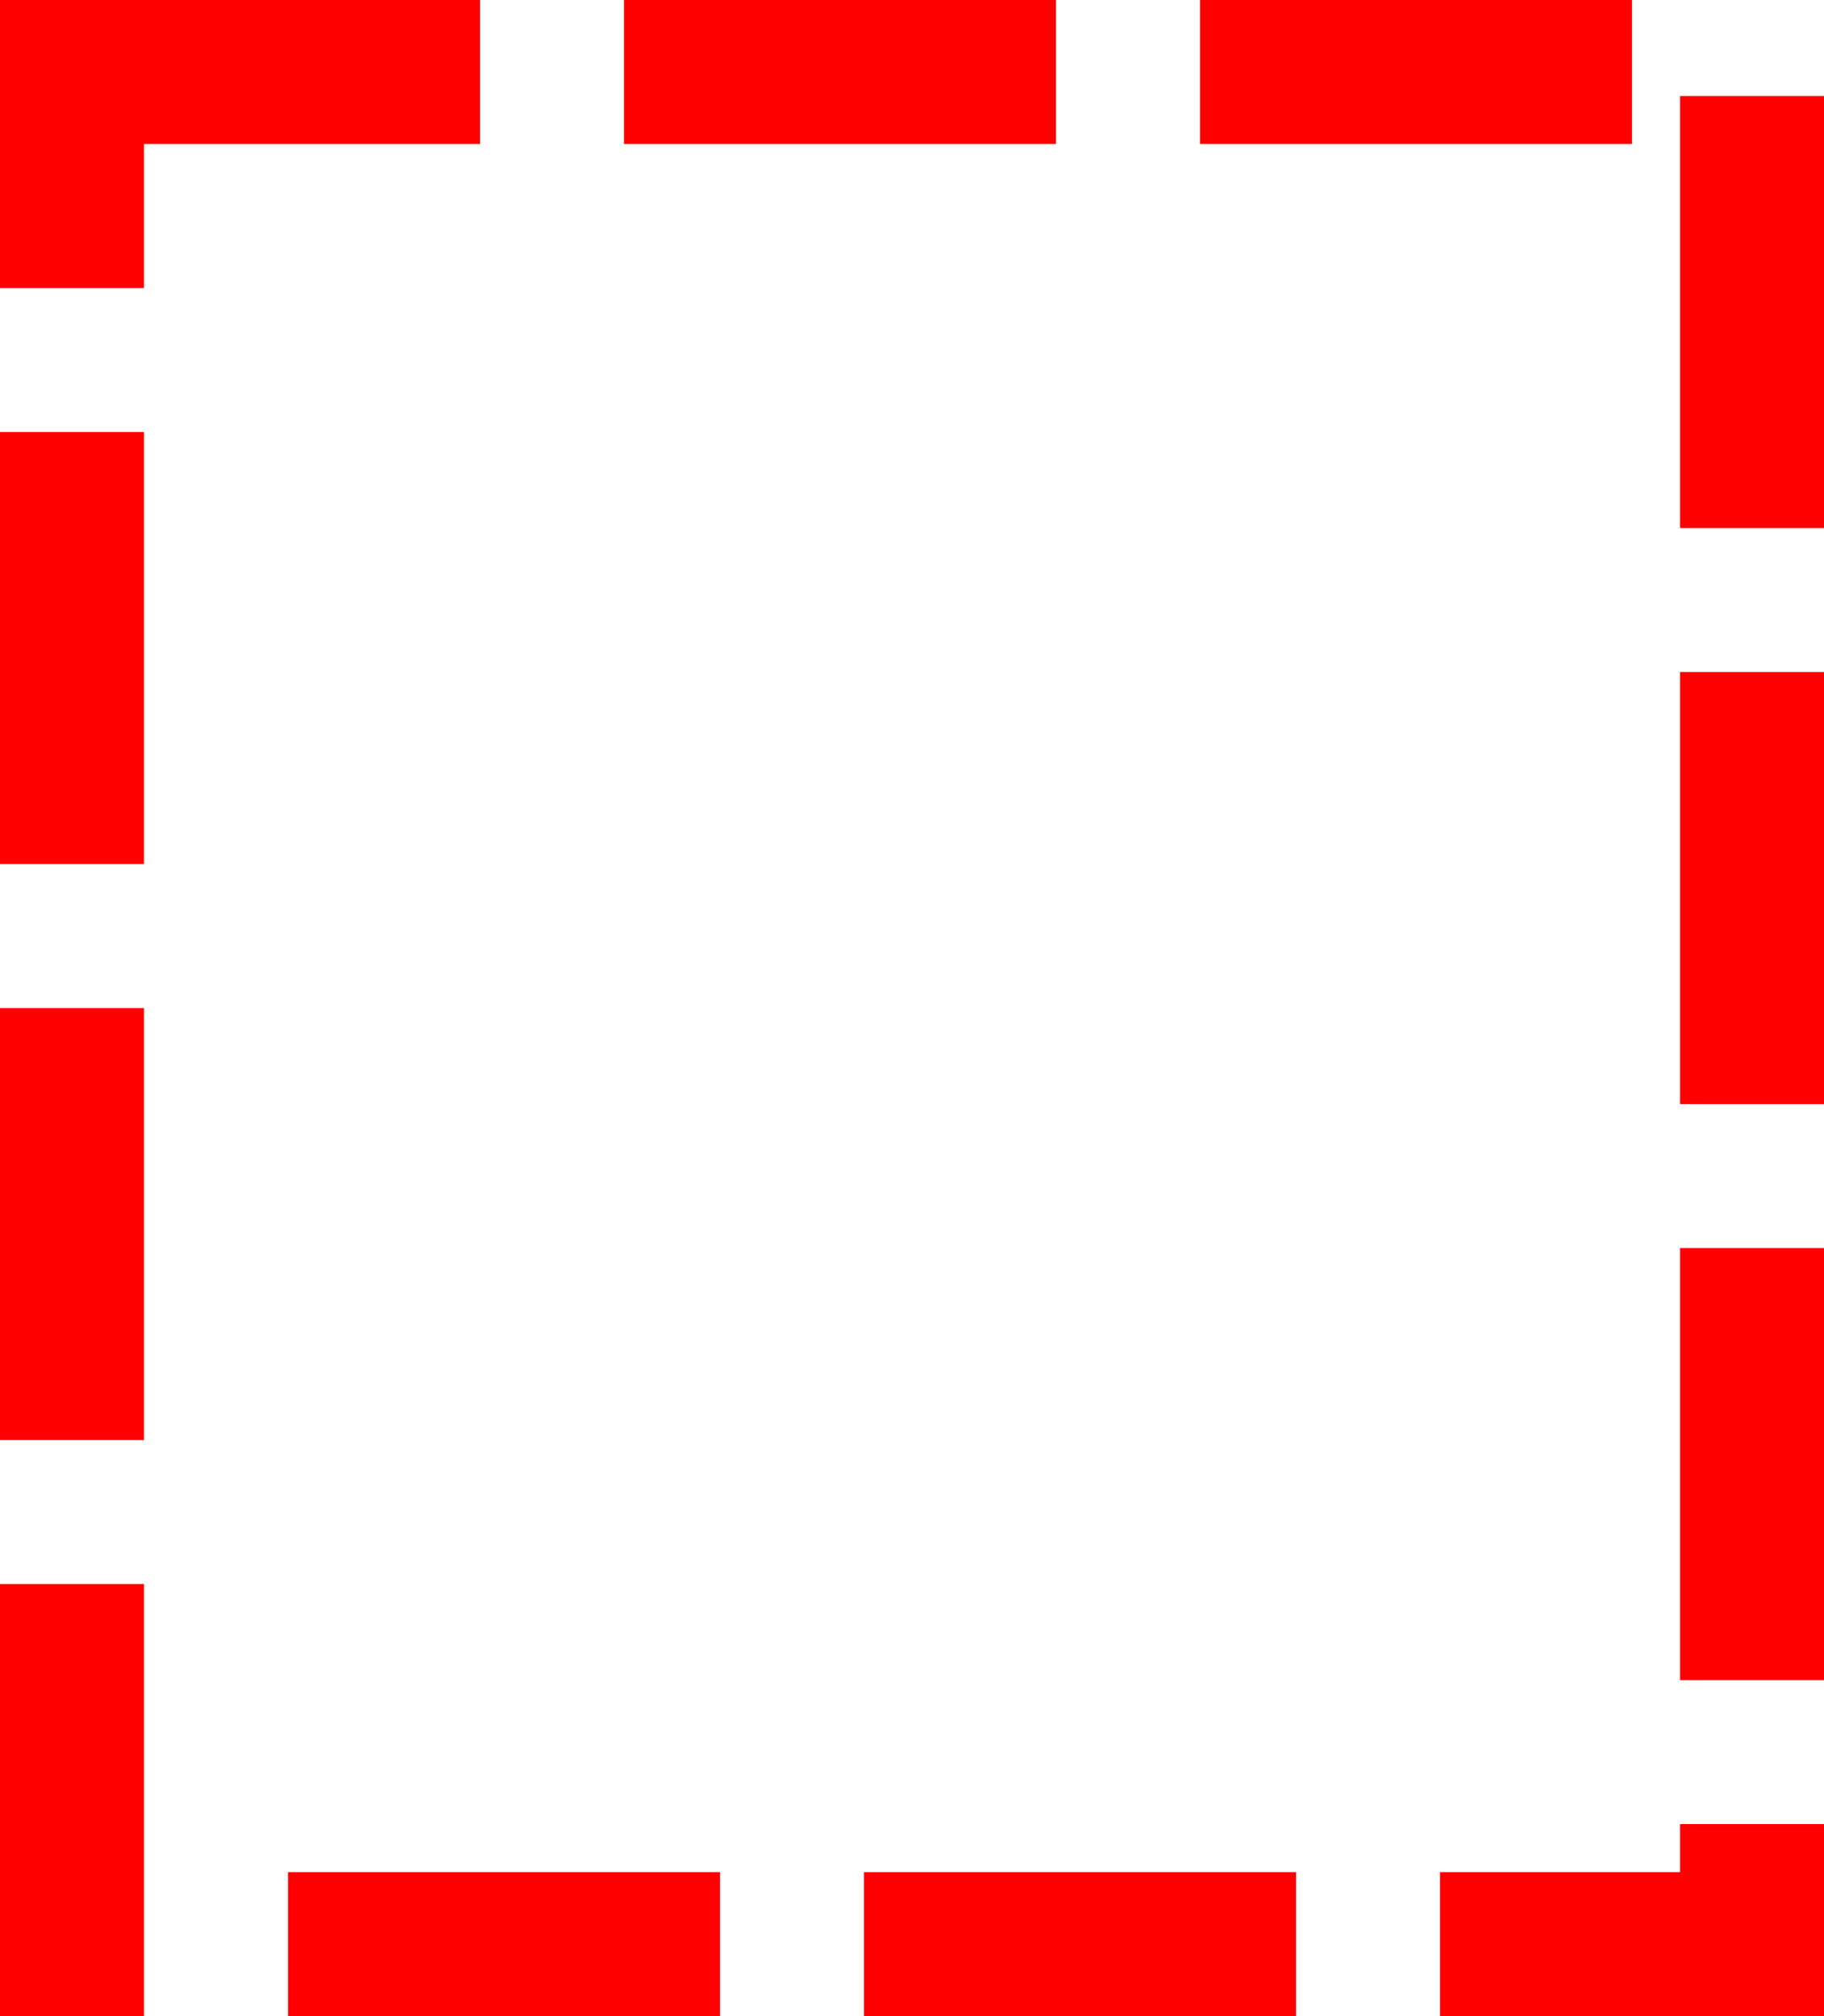﻿<?xml version="1.0" encoding="utf-8"?>
<svg version="1.1" xmlns:xlink="http://www.w3.org/1999/xlink" width="38px" height="42px" xmlns="http://www.w3.org/2000/svg">
  <g transform="matrix(1 0 0 1 -1131 -881 )">
    <path d="M 1134 884  L 1166 884  L 1166 920  L 1134 920  L 1134 884  Z " fill-rule="nonzero" fill="#ffffff" stroke="none" fill-opacity="0" />
    <path d="M 1132.5 882.5  L 1167.5 882.5  L 1167.5 921.5  L 1132.5 921.5  L 1132.5 882.5  Z " stroke-width="3" stroke-dasharray="9,3" stroke="#ff0000" fill="none" stroke-dashoffset="0.5" />
  </g>
</svg>